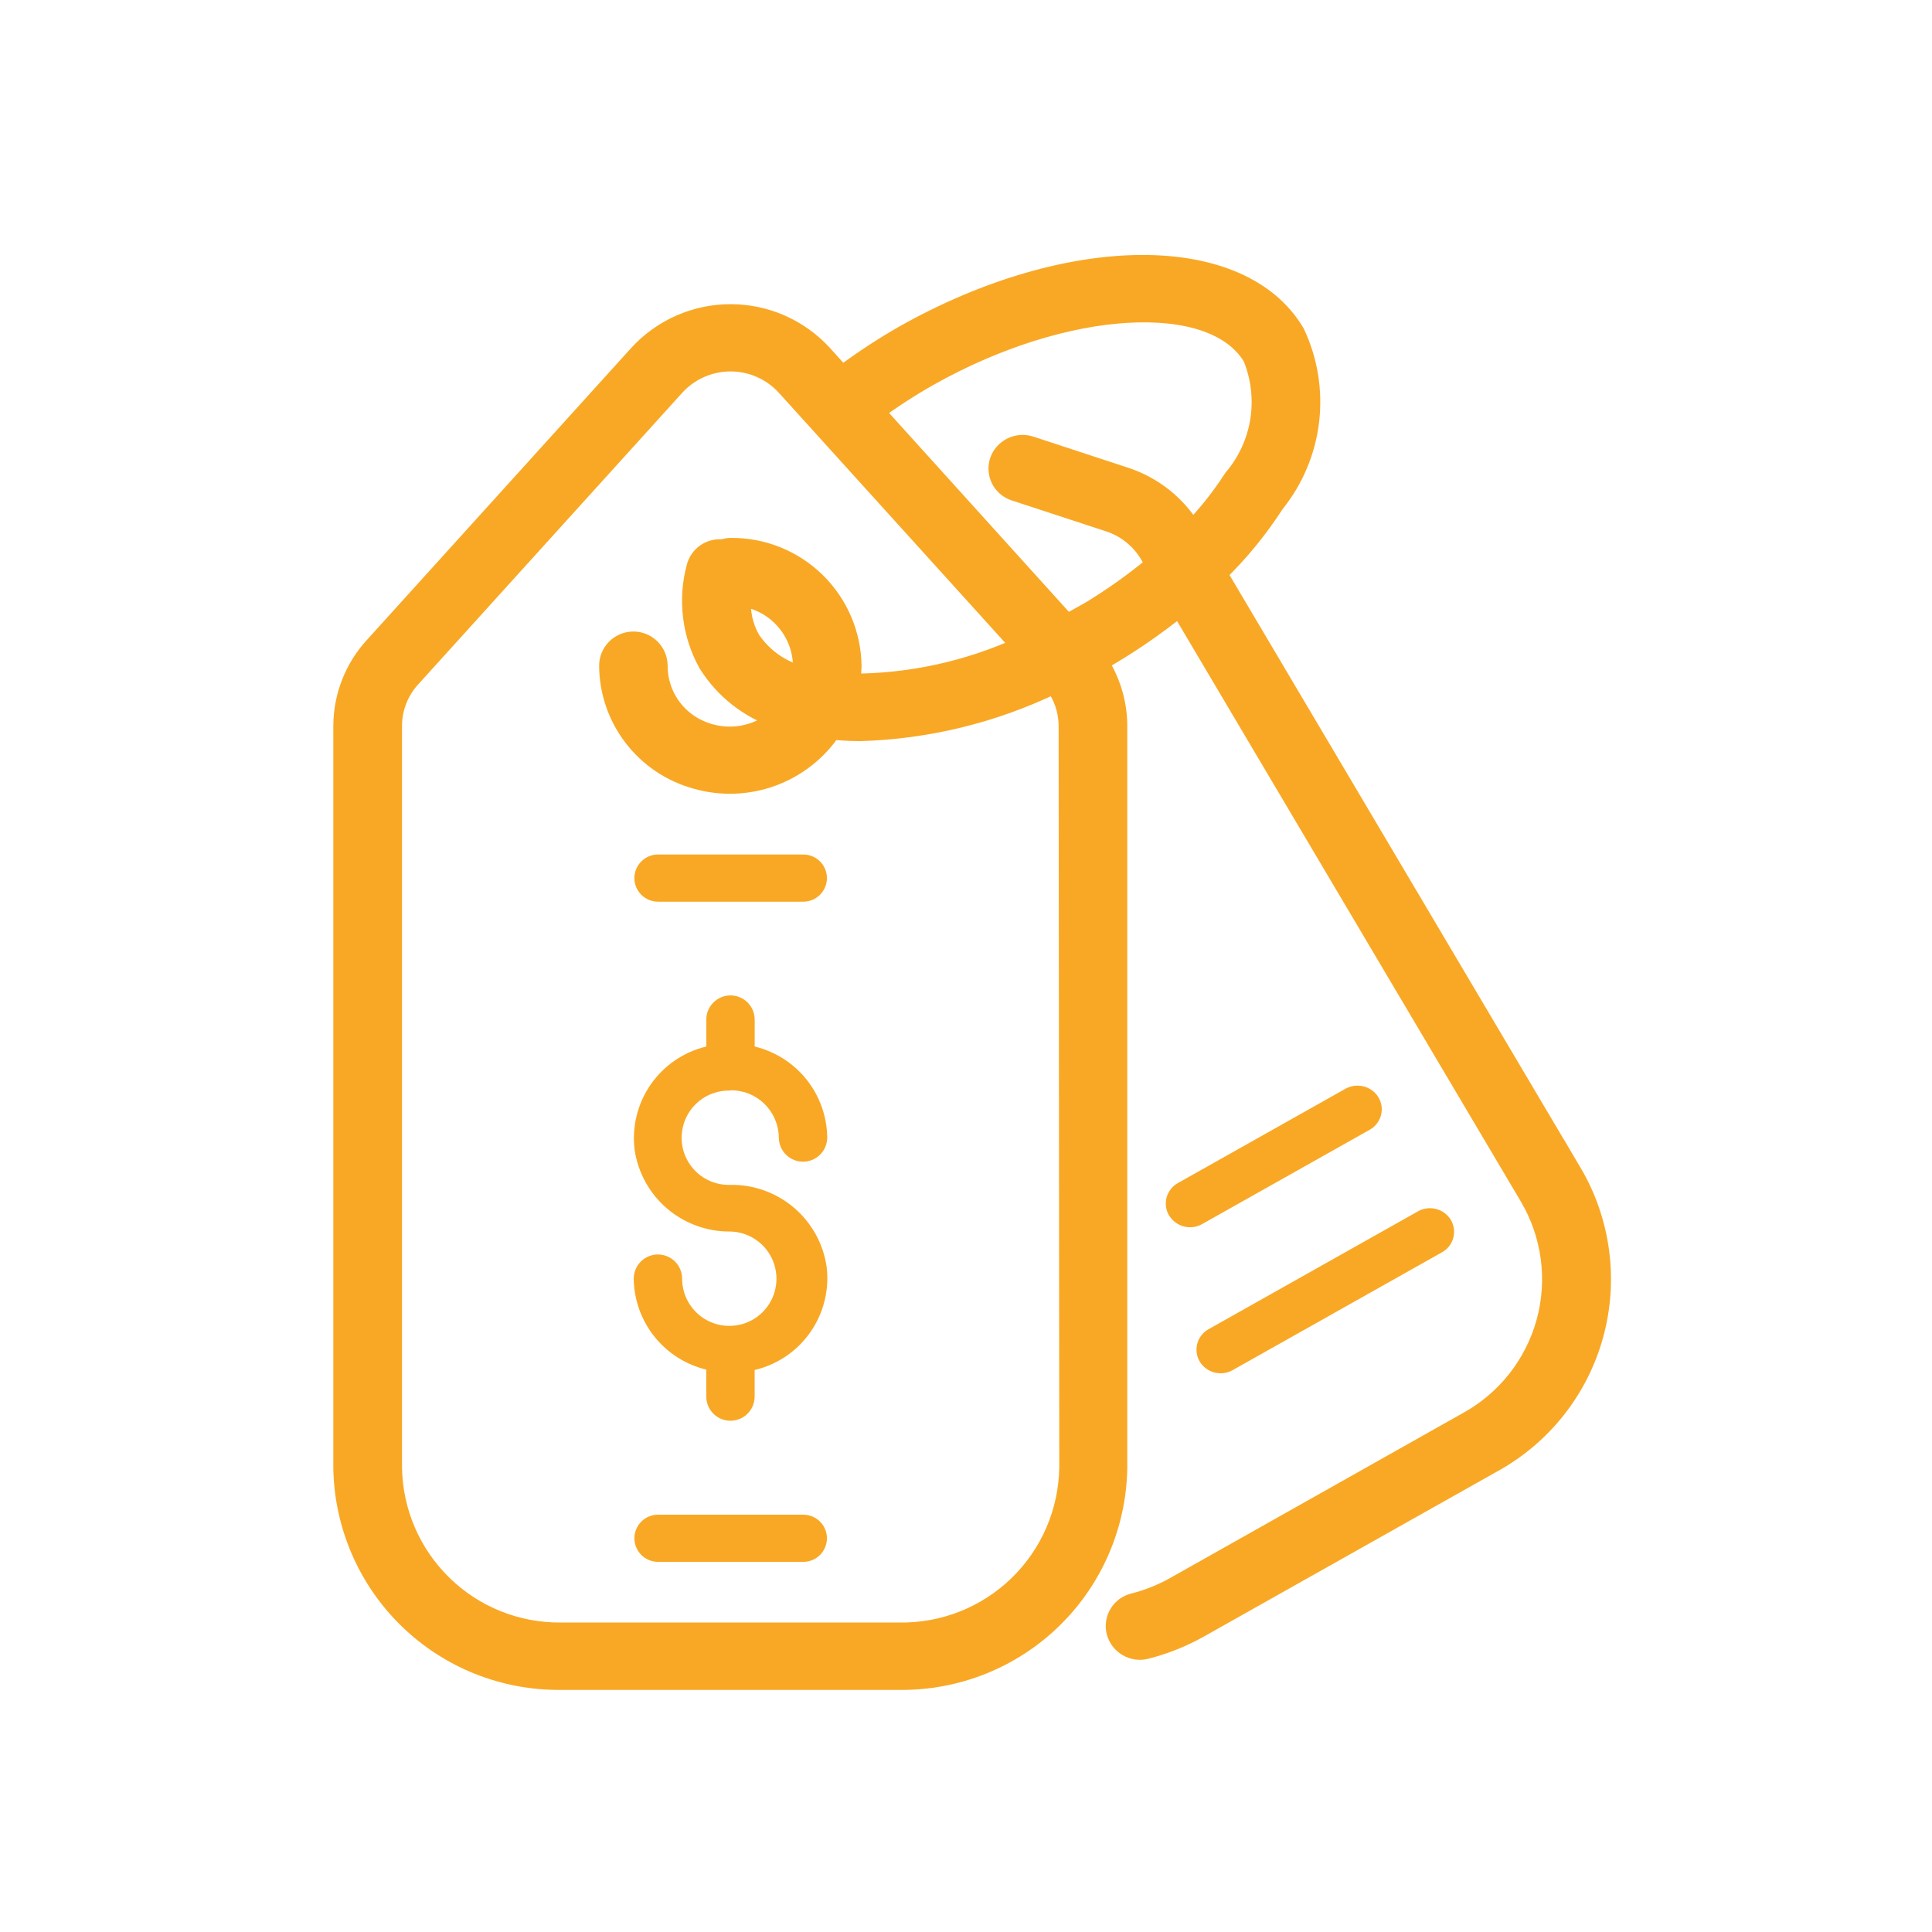 <svg xmlns="http://www.w3.org/2000/svg" fill="none" height="48" viewBox="0 0 48 48" width="48"><g fill="#f9a825"><path d="m18.149 27.088c.156-.002.311.027.455.085.145.058.277.144.388.253.112.109.201.239.262.382s.094.297.096.453c0 .159.063.312.176.425.113.113.266.176.425.176s.312-.063.425-.176c.113-.113.176-.266.176-.425-.006-.523-.187-1.03-.513-1.439-.326-.409-.78-.698-1.289-.821v-.669c0-.159-.063-.312-.176-.425-.113-.113-.266-.176-.425-.176s-.312.063-.425.176c-.113.113-.176.265-.176.425v.669c-.56.133-1.05.468-1.379.94-.329.472-.472 1.049-.403 1.62.083.571.37 1.092.808 1.466s.998.577 1.574.57c.231.006.454.079.643.212.189.132.335.317.419.532.084.215.103.45.055.675s-.163.432-.328.593-.374.27-.601.312c-.227.043-.461.018-.673-.072-.212-.09-.394-.24-.521-.432s-.195-.418-.195-.649c0-.159-.063-.312-.176-.425-.113-.113-.266-.176-.425-.176s-.312.063-.425.176c-.113.113-.176.266-.176.425.006.523.187 1.03.513 1.439.326.409.78.698 1.289.821v.669c0 .159.063.312.176.425.113.113.266.176.425.176s.312-.063.425-.176c.113-.113.176-.266.176-.425v-.66c.561-.132 1.054-.466 1.384-.939.33-.473.474-1.05.405-1.623-.083-.572-.371-1.094-.811-1.469-.44-.375-1.001-.577-1.579-.568-.157.005-.314-.021-.461-.077-.147-.056-.281-.142-.394-.251-.113-.109-.203-.24-.265-.385s-.093-.301-.093-.458c0-.158.032-.313.093-.458s.152-.276.265-.385c.113-.109.247-.195.394-.251.147-.056.304-.083.461-.077z"/><path d="m19.959 21.23h-3.612c-.155 0-.304.062-.414.172s-.172.259-.172.414.062.304.172.414.259.172.414.172h3.612c.155 0 .304-.062.414-.172s.172-.259.172-.414-.062-.304-.172-.414-.259-.172-.414-.172z"/><path d="m19.959 37.632h-3.612c-.155 0-.305.062-.414.172s-.172.259-.172.414c0 .155.062.305.172.414s.259.172.414.172h3.612c.155 0 .305-.062.414-.172.11-.11.172-.259.172-.414 0-.155-.062-.305-.172-.414-.11-.11-.259-.172-.414-.172z"/><path d="m39.053 29.139-8.82-14.893c.542-.525 1.022-1.111 1.431-1.745.473-.586.771-1.293.86-2.041.089-.748-.035-1.505-.357-2.186-1.347-2.271-5.6-2.25-9.687.048-.542.309-1.063.652-1.562 1.027l-.484-.537c-.29-.317-.643-.57-1.036-.743-.393-.173-.818-.262-1.247-.262s-.854.089-1.247.262-.746.426-1.036.743l-6.569 7.257c-.492.537-.765 1.237-.768 1.965v18.428c.02 1.416.6 2.766 1.614 3.755 1.014.989 2.378 1.534 3.794 1.518h8.41c1.416.016 2.78-.53 3.794-1.518 1.014-.989 1.594-2.339 1.614-3.755v-18.428c-.002-.566-.169-1.119-.48-1.591.716-.404 1.398-.868 2.036-1.386l8.688 14.669c.276.467.454.984.526 1.521.072.537.035 1.083-.109 1.606-.144.523-.391 1.011-.727 1.436-.336.425-.754.779-1.229 1.039l-7.277 4.1c-.32.179-.663.315-1.018.406-.076.018-.147.051-.209.097-.063.046-.115.104-.155.171-.04.067-.066.141-.076.218-.011.077-.006.155.015.231.043.152.145.28.282.358.137.078.3.099.452.058.457-.117.897-.293 1.309-.524l7.284-4.1c.612-.335 1.15-.788 1.583-1.335.433-.547.751-1.175.936-1.847.185-.672.233-1.375.141-2.066-.092-.691-.322-1.357-.676-1.957zm-12.486 7.322c-.008.546-.123 1.086-.339 1.587s-.529.956-.921 1.337c-.392.381-.855.681-1.362.882-.508.202-1.05.302-1.596.294h-8.406c-1.101.012-2.162-.412-2.95-1.181-.788-.769-1.24-1.819-1.255-2.92v-18.428c.001-.44.165-.864.461-1.19l6.569-7.255c.175-.192.389-.345.627-.45.238-.105.495-.159.755-.159s.517.054.755.159c.238.105.451.258.627.45l5.86 6.474c-1.343.617-2.805.933-4.284.926.027-.147.043-.296.047-.445-.011-.786-.334-1.536-.897-2.085-.563-.549-1.321-.852-2.108-.843-.066.002-.132.015-.194.038-.144-.018-.291.017-.411.099-.12.082-.206.206-.241.347-.215.8-.11 1.653.291 2.378.403.647 1.021 1.132 1.745 1.369-.261.23-.582.381-.925.435s-.695.009-1.014-.129c-.316-.134-.586-.358-.775-.644s-.29-.622-.289-.966c0-.159-.063-.312-.176-.425-.113-.113-.265-.176-.425-.176-.159 0-.312.063-.425.176-.113.113-.176.265-.176.425.004.639.217 1.258.606 1.765s.932.873 1.547 1.044c.619.18 1.279.158 1.885-.062s1.126-.627 1.485-1.163c.237.024.474.037.713.038 1.674-.049 3.318-.452 4.825-1.184.228.303.353.671.355 1.05zm-6.615-19.917c-.002.086-.011.172-.026.256-.526-.132-.985-.455-1.286-.906-.185-.328-.265-.706-.228-1.081.422.056.809.261 1.092.579.283.318.442.727.448 1.152zm6.733-1.123c-.06.034-.119.063-.18.096l-4.788-5.296c.435-.32.89-.615 1.36-.881 3.389-1.907 7.074-2.122 8.051-.468.204.5.267 1.047.182 1.581-.085.533-.316 1.033-.666 1.445-.301.466-.646.901-1.033 1.299v-.01c-.376-.631-.968-1.104-1.667-1.331l-2.361-.775c-.148-.045-.309-.032-.447.038-.139.07-.245.19-.297.336-.049.146-.039.305.029.443.068.138.188.243.333.293l2.353.771c.423.138.782.424 1.01.806l.153.259c-.634.529-1.316.998-2.036 1.401z" stroke="#f9a825" stroke-width=".5"/><path d="m29.046 30.198c.082.135.214.233.367.273s.316.019.453-.059l4.163-2.343c.091-.05.167-.124.22-.214.053-.089.081-.192.081-.295 0-.104-.028-.206-.081-.295s-.129-.163-.22-.214c-.092-.052-.196-.079-.302-.079-.106 0-.21.027-.302.079l-4.163 2.343c-.068.038-.127.089-.175.15-.048.061-.083.131-.103.206-.02.075-.025.153-.015.23.011.077.036.151.076.218z"/><path d="m29.805 33.825c.082.135.213.234.367.274s.316.019.454-.059l5.203-2.929c.067-.038.127-.088.174-.149.048-.061.083-.13.103-.205.02-.074.026-.152.016-.229s-.035-.15-.074-.217c-.082-.135-.213-.234-.367-.274-.153-.04-.316-.019-.454.059l-5.203 2.929c-.068.038-.127.088-.174.149-.048.061-.083.13-.103.205-.02.074-.026.152-.016.229.01.076.035.15.074.217z"/></g></svg>